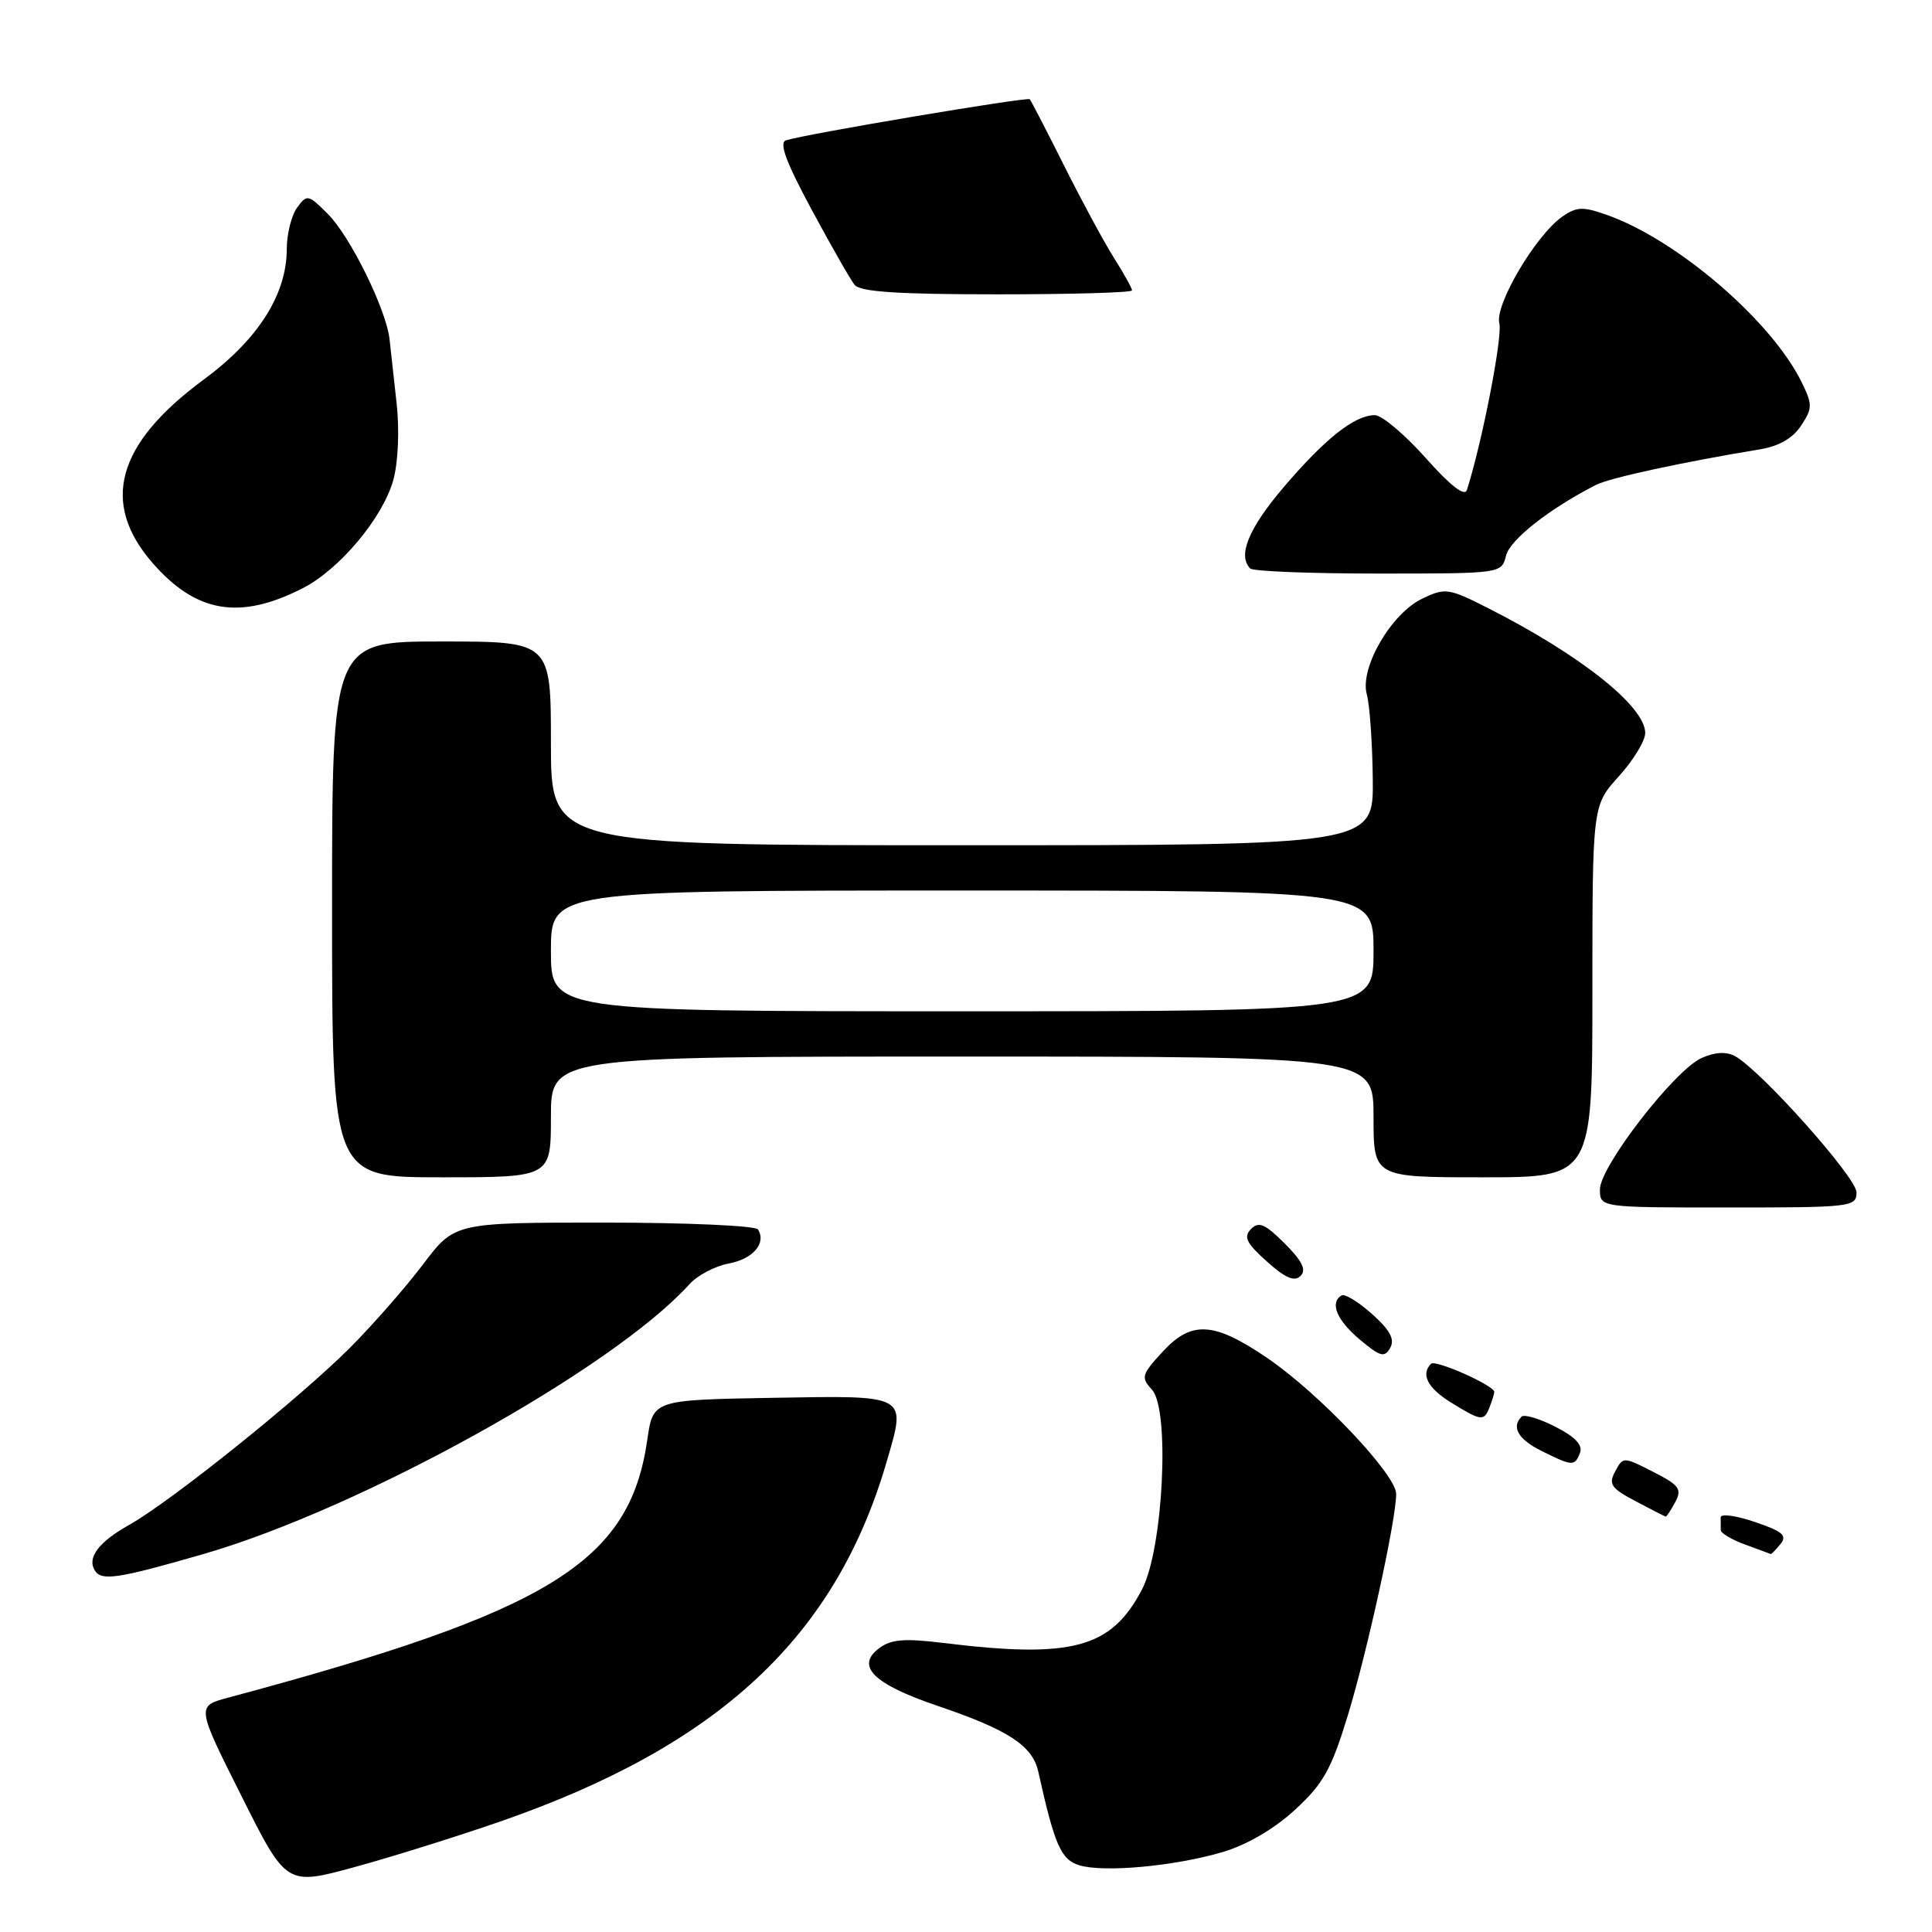 <?xml version="1.0" encoding="UTF-8" standalone="no"?>
<!DOCTYPE svg PUBLIC "-//W3C//DTD SVG 1.1//EN" "http://www.w3.org/Graphics/SVG/1.1/DTD/svg11.dtd" >
<svg xmlns="http://www.w3.org/2000/svg" xmlns:xlink="http://www.w3.org/1999/xlink" version="1.1" viewBox="0 0 256 256">
 <g >
 <path fill="currentColor"
d=" M 66.28 241.36 C 95.28 231.30 110.74 216.90 117.50 193.64 C 120.10 184.71 120.46 184.91 102.28 185.22 C 86.53 185.50 86.53 185.50 85.77 190.78 C 83.43 207.04 72.93 213.50 30.26 224.94 C 26.02 226.07 26.02 226.07 31.99 237.97 C 37.95 249.87 37.95 249.87 47.01 247.39 C 51.99 246.03 60.66 243.31 66.28 241.36 Z  M 162.07 245.39 C 165.24 244.44 168.87 242.32 171.60 239.80 C 175.35 236.35 176.41 234.45 178.60 227.28 C 181.20 218.73 185.00 201.35 185.00 197.96 C 185.00 195.38 174.75 184.58 167.86 179.90 C 160.78 175.10 157.85 174.95 153.97 179.20 C 151.26 182.16 151.16 182.52 152.66 184.17 C 155.04 186.81 154.13 205.19 151.35 210.55 C 147.28 218.40 142.11 219.80 125.00 217.70 C 119.86 217.07 118.08 217.21 116.50 218.39 C 113.32 220.76 115.72 223.14 124.19 226.02 C 133.61 229.21 136.81 231.30 137.58 234.76 C 139.74 244.49 140.59 246.43 143.02 247.16 C 146.32 248.15 155.73 247.27 162.07 245.39 Z  M 26.89 205.94 C 47.88 199.88 81.25 181.36 91.39 170.13 C 92.43 168.98 94.76 167.76 96.57 167.42 C 99.78 166.82 101.57 164.74 100.44 162.91 C 100.13 162.41 90.96 162.00 80.06 162.00 C 60.24 162.00 60.24 162.00 56.05 167.54 C 53.75 170.59 49.39 175.56 46.37 178.59 C 39.64 185.32 22.67 198.93 17.14 202.04 C 13.08 204.32 11.51 206.39 12.56 208.09 C 13.44 209.52 15.56 209.21 26.89 205.94 Z  M 235.91 204.61 C 236.85 203.47 236.23 202.92 232.53 201.67 C 230.04 200.82 228.00 200.54 228.00 201.06 C 228.00 201.58 228.01 202.34 228.01 202.75 C 228.02 203.16 229.49 204.03 231.26 204.67 C 233.04 205.32 234.56 205.88 234.63 205.92 C 234.70 205.97 235.28 205.37 235.91 204.61 Z  M 221.98 199.03 C 222.90 197.31 222.52 196.80 219.06 195.03 C 215.10 193.01 215.06 193.01 214.02 194.97 C 213.11 196.67 213.47 197.20 216.73 198.92 C 218.80 200.02 220.60 200.93 220.71 200.96 C 220.83 200.98 221.40 200.11 221.98 199.03 Z  M 209.36 192.50 C 209.75 191.48 208.71 190.38 206.09 189.05 C 203.98 187.97 201.97 187.37 201.62 187.71 C 200.23 189.10 201.17 190.72 204.25 192.25 C 208.37 194.30 208.66 194.32 209.36 192.50 Z  M 197.39 186.42 C 197.73 185.55 198.00 184.66 198.00 184.44 C 198.00 183.59 190.21 180.12 189.62 180.71 C 188.23 182.10 189.17 183.92 192.25 185.83 C 196.30 188.33 196.64 188.37 197.39 186.42 Z  M 181.80 174.11 C 179.99 172.50 178.18 171.39 177.76 171.65 C 176.17 172.63 177.12 174.92 180.17 177.49 C 182.89 179.78 183.46 179.93 184.21 178.60 C 184.84 177.46 184.20 176.26 181.80 174.11 Z  M 170.23 164.77 C 167.63 162.17 166.79 161.81 165.77 162.85 C 164.74 163.89 165.14 164.71 167.86 167.15 C 170.31 169.35 171.53 169.87 172.33 169.07 C 173.13 168.27 172.56 167.10 170.23 164.77 Z  M 246.00 158.00 C 246.00 156.02 233.25 141.74 229.87 139.93 C 228.72 139.31 227.20 139.41 225.45 140.20 C 221.84 141.85 212.00 154.58 212.00 157.60 C 212.00 160.00 212.00 160.00 229.00 160.00 C 245.32 160.00 246.00 159.92 246.00 158.00 Z  M 73.00 148.00 C 73.00 140.00 73.00 140.00 127.50 140.00 C 182.00 140.00 182.00 140.00 182.00 148.00 C 182.00 156.00 182.00 156.00 196.50 156.00 C 211.00 156.00 211.00 156.00 211.00 131.37 C 211.00 106.74 211.00 106.74 214.50 102.87 C 216.43 100.74 218.00 98.16 218.00 97.13 C 218.00 93.59 209.37 86.75 197.08 80.53 C 191.94 77.93 191.49 77.87 188.46 79.32 C 184.33 81.29 180.14 88.52 181.11 92.01 C 181.49 93.38 181.85 98.44 181.90 103.25 C 182.00 112.00 182.00 112.00 127.50 112.00 C 73.00 112.00 73.00 112.00 73.00 98.50 C 73.00 85.00 73.00 85.00 58.50 85.00 C 44.00 85.00 44.00 85.00 44.00 120.50 C 44.00 156.00 44.00 156.00 58.50 156.00 C 73.00 156.00 73.00 156.00 73.00 148.00 Z  M 40.10 77.95 C 45.02 75.44 50.77 68.55 52.13 63.55 C 52.76 61.21 52.94 56.97 52.56 53.50 C 52.19 50.20 51.77 46.36 51.62 44.97 C 51.19 41.03 46.42 31.32 43.43 28.34 C 40.84 25.75 40.68 25.72 39.37 27.51 C 38.62 28.54 38.00 31.00 38.00 32.98 C 38.00 39.01 34.21 44.98 27.00 50.29 C 15.41 58.83 13.26 66.67 20.28 74.67 C 26.04 81.23 31.80 82.18 40.10 77.95 Z  M 199.56 73.62 C 200.09 71.50 205.30 67.41 211.50 64.24 C 213.30 63.32 223.09 61.20 233.26 59.53 C 235.73 59.12 237.58 58.05 238.66 56.39 C 240.17 54.10 240.17 53.60 238.75 50.69 C 234.77 42.53 222.24 31.76 212.90 28.47 C 209.75 27.35 208.89 27.39 207.02 28.70 C 203.48 31.18 198.03 40.41 198.67 42.85 C 199.12 44.57 196.42 58.48 194.38 64.91 C 194.09 65.85 192.23 64.41 188.89 60.66 C 186.11 57.55 183.09 55.00 182.17 55.01 C 179.50 55.02 175.64 58.06 170.14 64.50 C 165.45 70.00 163.95 73.62 165.67 75.33 C 166.03 75.70 173.67 76.00 182.65 76.00 C 198.96 76.00 198.96 76.00 199.56 73.62 Z  M 150.00 38.48 C 150.00 38.19 148.92 36.25 147.60 34.16 C 146.29 32.08 143.31 26.57 140.99 21.93 C 138.67 17.30 136.62 13.34 136.45 13.15 C 136.14 12.81 106.89 17.73 104.16 18.59 C 103.19 18.89 104.13 21.43 107.53 27.75 C 110.12 32.56 112.69 37.06 113.24 37.75 C 113.98 38.67 119.02 39.00 132.12 39.00 C 141.96 39.00 150.00 38.77 150.00 38.48 Z  M 73.00 126.00 C 73.00 118.00 73.00 118.00 127.50 118.00 C 182.00 118.00 182.00 118.00 182.00 126.00 C 182.00 134.00 182.00 134.00 127.50 134.00 C 73.00 134.00 73.00 134.00 73.00 126.00 Z "/>
</g>
</svg>